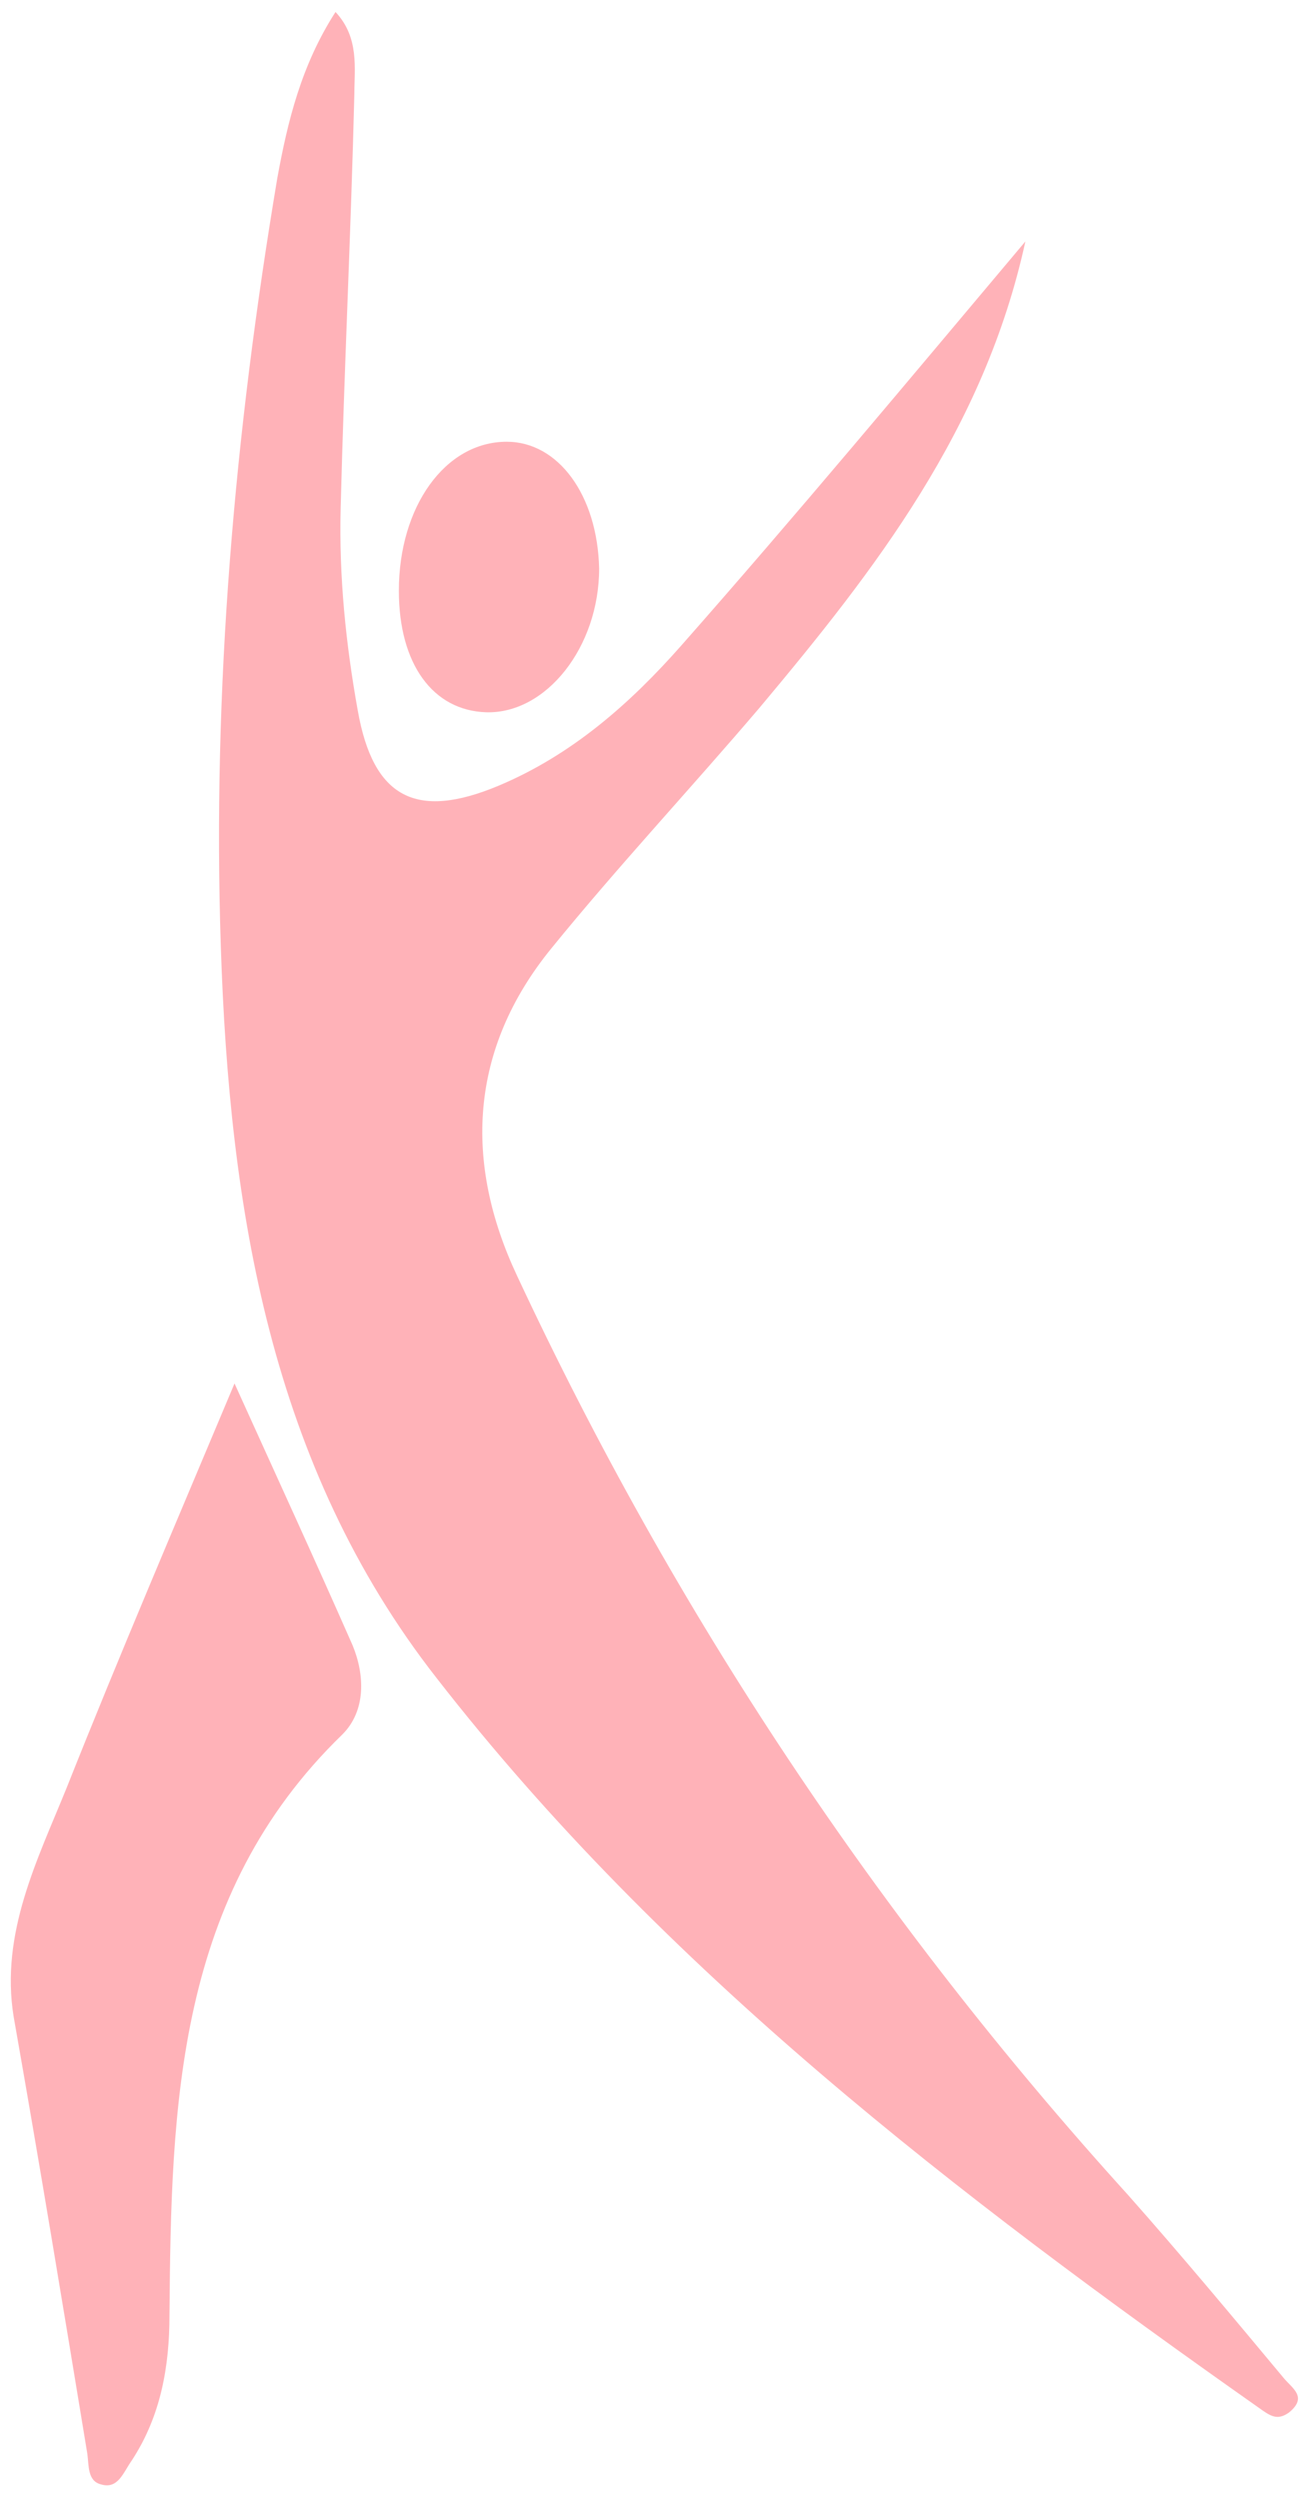 <svg width="76px" height="146px" viewBox="0 0 76 146" version="1.1" xmlns="http://www.w3.org/2000/svg" xmlns:xlink="http://www.w3.org/1999/xlink">
    <g id="Page-1" stroke="none" stroke-width="1" fill="none" fill-rule="evenodd">
        <g id="icon3" fill-rule="nonzero" fill="#FFB2B8">
            <path d="M59.9,14.1 C57.5,25.1 51.1,33.3 44.4,41.3 C40.4,46 36.1,50.6 32.2,55.4 C27.4,61.3 27.1,67.9 30.2,74.5 C39.4,94.2 51.3,112.1 65.9,128.2 C69,131.7 72,135.3 75,138.9 C75.5,139.5 76.4,140 75.3,140.9 C74.6,141.4 74.2,141.1 73.5,140.6 C55.9,128.2 38.8,115.1 25.5,98 C15.8,85.6 13.4,70.6 12.9,55.3 C12.4,40.2 13.7,25.3 16.2,10.4 C16.8,7.1 17.6,3.8 19.6,0.7 C21,2.2 20.7,4 20.7,5.5 C20.5,13.6 20.1,21.7 19.9,29.7 C19.8,33.7 20.2,37.6 20.9,41.5 C21.8,46.6 24.3,47.9 29.1,45.9 C33.4,44.1 36.8,41.1 39.8,37.7 C46.5,30.1 53,22.3 59.9,14.1 Z" id="Shape"></path>
            <path d="M13.7,80.8 C16.1,86.1 18.4,91.1 20.6,96.1 C21.3,97.8 21.4,99.9 20,101.3 C10.3,110.7 10,122.9 9.9,135.2 C9.9,138.2 9.4,141.1 7.7,143.7 C7.2,144.4 6.9,145.4 5.9,145.1 C5.1,144.9 5.2,144 5.1,143.3 C3.7,134.8 2.3,126.3 0.8,117.8 C-1.14463994e-13,112.9 2.2,108.6 3.9,104.4 C7,96.6 10.3,88.9 13.7,80.8 Z" id="Shape"></path>
            <path d="M35,33.2 C35,37.8 31.9,41.7 28.4,41.6 C25.3,41.5 23.3,38.8 23.3,34.5 C23.3,29.6 26,25.8 29.6,25.8 C32.6,25.8 34.9,28.9 35,33.2 Z" id="Shape"></path>
        </g>
    </g>
</svg>